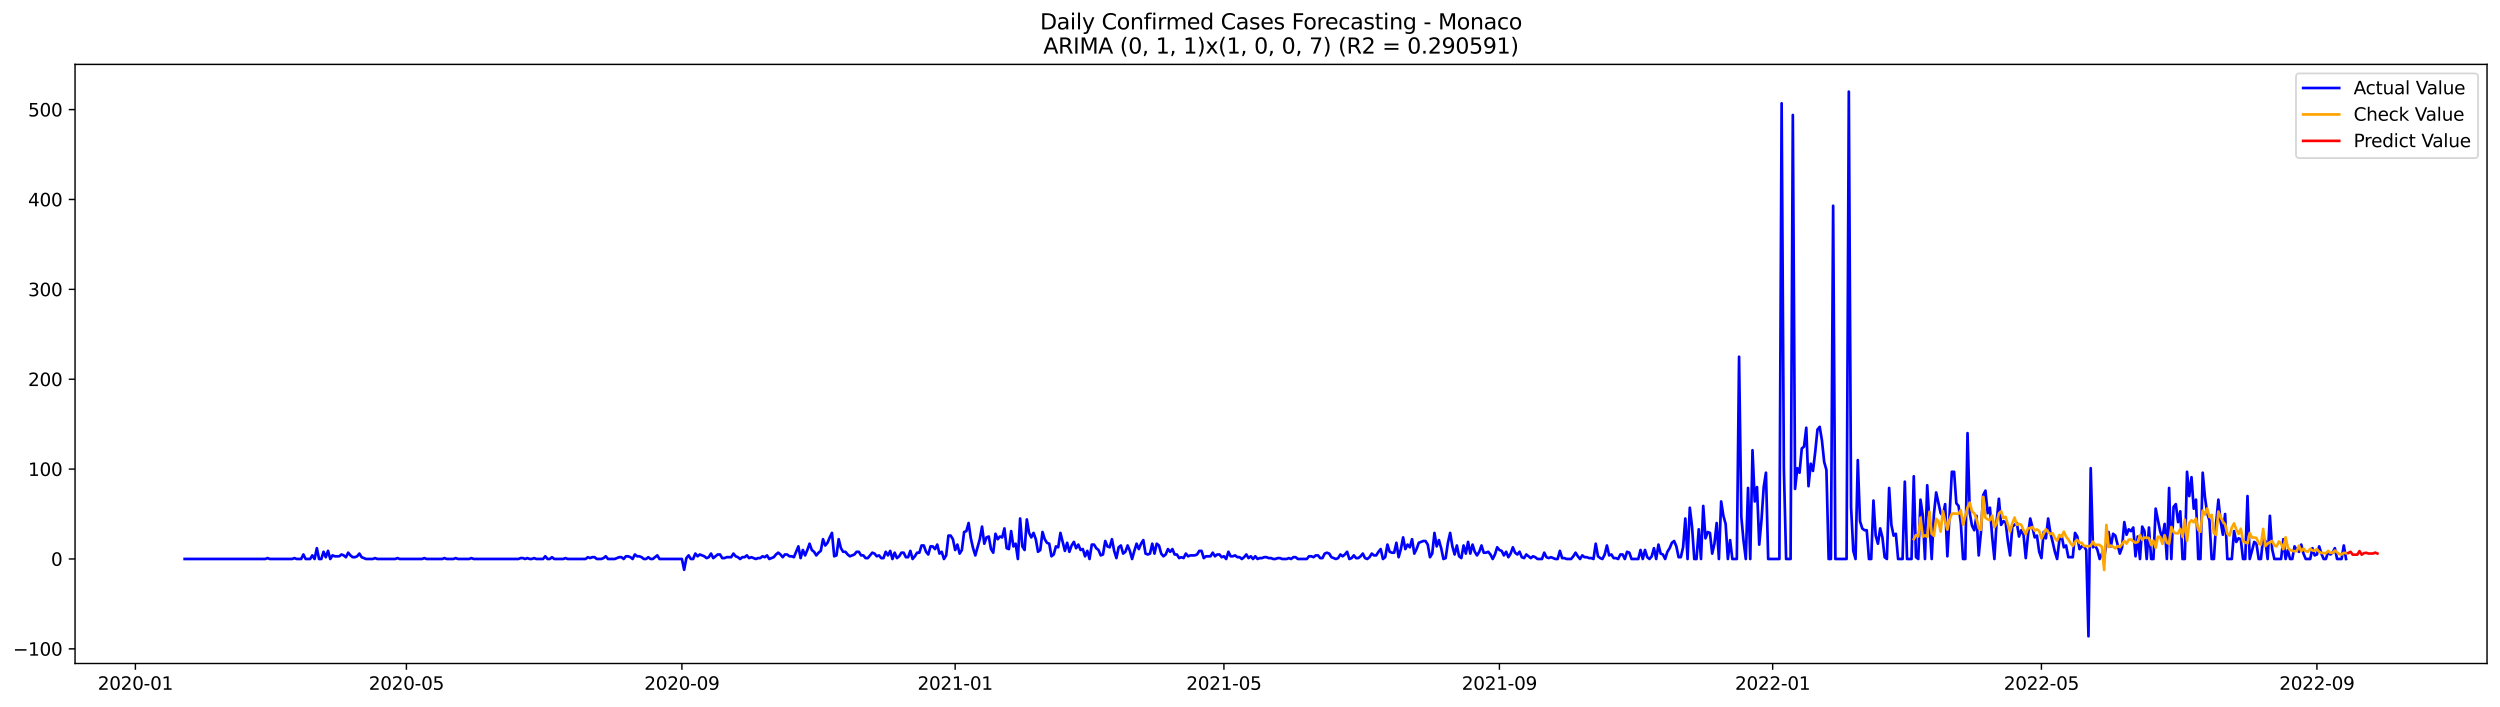 <?xml version="1.0" encoding="utf-8" standalone="no"?>
<!DOCTYPE svg PUBLIC "-//W3C//DTD SVG 1.1//EN"
  "http://www.w3.org/Graphics/SVG/1.1/DTD/svg11.dtd">
<svg xmlns:xlink="http://www.w3.org/1999/xlink" width="1388.067pt" height="392.274pt" viewBox="0 0 1388.067 392.274" xmlns="http://www.w3.org/2000/svg" version="1.1">
 <defs>
  <style type="text/css">*{stroke-linejoin: round; stroke-linecap: butt}</style>
 </defs>
 <g id="figure_1">
  <g id="patch_1">
   <path d="M 0 392.274 
L 1388.067 392.274 
L 1388.067 0 
L 0 0 
z
" style="fill: #ffffff"/>
  </g>
  <g id="axes_1">
   <g id="patch_2">
    <path d="M 41.667 368.396 
L 1380.867 368.396 
L 1380.867 35.755 
L 41.667 35.755 
z
" style="fill: #ffffff"/>
   </g>
   <g id="matplotlib.axis_1">
    <g id="xtick_1">
     <g id="line2d_1">
      <defs>
       <path id="me33a9af087" d="M 0 0 
L 0 3.5 
" style="stroke: #000000; stroke-width: 0.8"/>
      </defs>
      <g>
       <use xlink:href="#me33a9af087" x="75.181" y="368.396" style="stroke: #000000; stroke-width: 0.8"/>
      </g>
     </g>
     <g id="text_1">
      <!-- 2020-01 -->
      <g transform="translate(54.29 382.994)scale(0.1 -0.1)">
       <defs>
        <path id="DejaVuSans-32" d="M 1228 531 
L 3431 531 
L 3431 0 
L 469 0 
L 469 531 
Q 828 903 1448 1529 
Q 2069 2156 2228 2338 
Q 2531 2678 2651 2914 
Q 2772 3150 2772 3378 
Q 2772 3750 2511 3984 
Q 2250 4219 1831 4219 
Q 1534 4219 1204 4116 
Q 875 4013 500 3803 
L 500 4441 
Q 881 4594 1212 4672 
Q 1544 4750 1819 4750 
Q 2544 4750 2975 4387 
Q 3406 4025 3406 3419 
Q 3406 3131 3298 2873 
Q 3191 2616 2906 2266 
Q 2828 2175 2409 1742 
Q 1991 1309 1228 531 
z
" transform="scale(0.016)"/>
        <path id="DejaVuSans-30" d="M 2034 4250 
Q 1547 4250 1301 3770 
Q 1056 3291 1056 2328 
Q 1056 1369 1301 889 
Q 1547 409 2034 409 
Q 2525 409 2770 889 
Q 3016 1369 3016 2328 
Q 3016 3291 2770 3770 
Q 2525 4250 2034 4250 
z
M 2034 4750 
Q 2819 4750 3233 4129 
Q 3647 3509 3647 2328 
Q 3647 1150 3233 529 
Q 2819 -91 2034 -91 
Q 1250 -91 836 529 
Q 422 1150 422 2328 
Q 422 3509 836 4129 
Q 1250 4750 2034 4750 
z
" transform="scale(0.016)"/>
        <path id="DejaVuSans-2d" d="M 313 2009 
L 1997 2009 
L 1997 1497 
L 313 1497 
L 313 2009 
z
" transform="scale(0.016)"/>
        <path id="DejaVuSans-31" d="M 794 531 
L 1825 531 
L 1825 4091 
L 703 3866 
L 703 4441 
L 1819 4666 
L 2450 4666 
L 2450 531 
L 3481 531 
L 3481 0 
L 794 0 
L 794 531 
z
" transform="scale(0.016)"/>
       </defs>
       <use xlink:href="#DejaVuSans-32"/>
       <use xlink:href="#DejaVuSans-30" x="63.623"/>
       <use xlink:href="#DejaVuSans-32" x="127.246"/>
       <use xlink:href="#DejaVuSans-30" x="190.869"/>
       <use xlink:href="#DejaVuSans-2d" x="254.492"/>
       <use xlink:href="#DejaVuSans-30" x="290.576"/>
       <use xlink:href="#DejaVuSans-31" x="354.199"/>
      </g>
     </g>
    </g>
    <g id="xtick_2">
     <g id="line2d_2">
      <g>
       <use xlink:href="#me33a9af087" x="225.653" y="368.396" style="stroke: #000000; stroke-width: 0.8"/>
      </g>
     </g>
     <g id="text_2">
      <!-- 2020-05 -->
      <g transform="translate(204.762 382.994)scale(0.1 -0.1)">
       <defs>
        <path id="DejaVuSans-35" d="M 691 4666 
L 3169 4666 
L 3169 4134 
L 1269 4134 
L 1269 2991 
Q 1406 3038 1543 3061 
Q 1681 3084 1819 3084 
Q 2600 3084 3056 2656 
Q 3513 2228 3513 1497 
Q 3513 744 3044 326 
Q 2575 -91 1722 -91 
Q 1428 -91 1123 -41 
Q 819 9 494 109 
L 494 744 
Q 775 591 1075 516 
Q 1375 441 1709 441 
Q 2250 441 2565 725 
Q 2881 1009 2881 1497 
Q 2881 1984 2565 2268 
Q 2250 2553 1709 2553 
Q 1456 2553 1204 2497 
Q 953 2441 691 2322 
L 691 4666 
z
" transform="scale(0.016)"/>
       </defs>
       <use xlink:href="#DejaVuSans-32"/>
       <use xlink:href="#DejaVuSans-30" x="63.623"/>
       <use xlink:href="#DejaVuSans-32" x="127.246"/>
       <use xlink:href="#DejaVuSans-30" x="190.869"/>
       <use xlink:href="#DejaVuSans-2d" x="254.492"/>
       <use xlink:href="#DejaVuSans-30" x="290.576"/>
       <use xlink:href="#DejaVuSans-35" x="354.199"/>
      </g>
     </g>
    </g>
    <g id="xtick_3">
     <g id="line2d_3">
      <g>
       <use xlink:href="#me33a9af087" x="378.612" y="368.396" style="stroke: #000000; stroke-width: 0.8"/>
      </g>
     </g>
     <g id="text_3">
      <!-- 2020-09 -->
      <g transform="translate(357.721 382.994)scale(0.1 -0.1)">
       <defs>
        <path id="DejaVuSans-39" d="M 703 97 
L 703 672 
Q 941 559 1184 500 
Q 1428 441 1663 441 
Q 2288 441 2617 861 
Q 2947 1281 2994 2138 
Q 2813 1869 2534 1725 
Q 2256 1581 1919 1581 
Q 1219 1581 811 2004 
Q 403 2428 403 3163 
Q 403 3881 828 4315 
Q 1253 4750 1959 4750 
Q 2769 4750 3195 4129 
Q 3622 3509 3622 2328 
Q 3622 1225 3098 567 
Q 2575 -91 1691 -91 
Q 1453 -91 1209 -44 
Q 966 3 703 97 
z
M 1959 2075 
Q 2384 2075 2632 2365 
Q 2881 2656 2881 3163 
Q 2881 3666 2632 3958 
Q 2384 4250 1959 4250 
Q 1534 4250 1286 3958 
Q 1038 3666 1038 3163 
Q 1038 2656 1286 2365 
Q 1534 2075 1959 2075 
z
" transform="scale(0.016)"/>
       </defs>
       <use xlink:href="#DejaVuSans-32"/>
       <use xlink:href="#DejaVuSans-30" x="63.623"/>
       <use xlink:href="#DejaVuSans-32" x="127.246"/>
       <use xlink:href="#DejaVuSans-30" x="190.869"/>
       <use xlink:href="#DejaVuSans-2d" x="254.492"/>
       <use xlink:href="#DejaVuSans-30" x="290.576"/>
       <use xlink:href="#DejaVuSans-39" x="354.199"/>
      </g>
     </g>
    </g>
    <g id="xtick_4">
     <g id="line2d_4">
      <g>
       <use xlink:href="#me33a9af087" x="530.328" y="368.396" style="stroke: #000000; stroke-width: 0.8"/>
      </g>
     </g>
     <g id="text_4">
      <!-- 2021-01 -->
      <g transform="translate(509.436 382.994)scale(0.1 -0.1)">
       <use xlink:href="#DejaVuSans-32"/>
       <use xlink:href="#DejaVuSans-30" x="63.623"/>
       <use xlink:href="#DejaVuSans-32" x="127.246"/>
       <use xlink:href="#DejaVuSans-31" x="190.869"/>
       <use xlink:href="#DejaVuSans-2d" x="254.492"/>
       <use xlink:href="#DejaVuSans-30" x="290.576"/>
       <use xlink:href="#DejaVuSans-31" x="354.199"/>
      </g>
     </g>
    </g>
    <g id="xtick_5">
     <g id="line2d_5">
      <g>
       <use xlink:href="#me33a9af087" x="679.556" y="368.396" style="stroke: #000000; stroke-width: 0.8"/>
      </g>
     </g>
     <g id="text_5">
      <!-- 2021-05 -->
      <g transform="translate(658.665 382.994)scale(0.1 -0.1)">
       <use xlink:href="#DejaVuSans-32"/>
       <use xlink:href="#DejaVuSans-30" x="63.623"/>
       <use xlink:href="#DejaVuSans-32" x="127.246"/>
       <use xlink:href="#DejaVuSans-31" x="190.869"/>
       <use xlink:href="#DejaVuSans-2d" x="254.492"/>
       <use xlink:href="#DejaVuSans-30" x="290.576"/>
       <use xlink:href="#DejaVuSans-35" x="354.199"/>
      </g>
     </g>
    </g>
    <g id="xtick_6">
     <g id="line2d_6">
      <g>
       <use xlink:href="#me33a9af087" x="832.515" y="368.396" style="stroke: #000000; stroke-width: 0.8"/>
      </g>
     </g>
     <g id="text_6">
      <!-- 2021-09 -->
      <g transform="translate(811.624 382.994)scale(0.1 -0.1)">
       <use xlink:href="#DejaVuSans-32"/>
       <use xlink:href="#DejaVuSans-30" x="63.623"/>
       <use xlink:href="#DejaVuSans-32" x="127.246"/>
       <use xlink:href="#DejaVuSans-31" x="190.869"/>
       <use xlink:href="#DejaVuSans-2d" x="254.492"/>
       <use xlink:href="#DejaVuSans-30" x="290.576"/>
       <use xlink:href="#DejaVuSans-39" x="354.199"/>
      </g>
     </g>
    </g>
    <g id="xtick_7">
     <g id="line2d_7">
      <g>
       <use xlink:href="#me33a9af087" x="984.231" y="368.396" style="stroke: #000000; stroke-width: 0.8"/>
      </g>
     </g>
     <g id="text_7">
      <!-- 2022-01 -->
      <g transform="translate(963.339 382.994)scale(0.1 -0.1)">
       <use xlink:href="#DejaVuSans-32"/>
       <use xlink:href="#DejaVuSans-30" x="63.623"/>
       <use xlink:href="#DejaVuSans-32" x="127.246"/>
       <use xlink:href="#DejaVuSans-32" x="190.869"/>
       <use xlink:href="#DejaVuSans-2d" x="254.492"/>
       <use xlink:href="#DejaVuSans-30" x="290.576"/>
       <use xlink:href="#DejaVuSans-31" x="354.199"/>
      </g>
     </g>
    </g>
    <g id="xtick_8">
     <g id="line2d_8">
      <g>
       <use xlink:href="#me33a9af087" x="1133.459" y="368.396" style="stroke: #000000; stroke-width: 0.8"/>
      </g>
     </g>
     <g id="text_8">
      <!-- 2022-05 -->
      <g transform="translate(1112.568 382.994)scale(0.1 -0.1)">
       <use xlink:href="#DejaVuSans-32"/>
       <use xlink:href="#DejaVuSans-30" x="63.623"/>
       <use xlink:href="#DejaVuSans-32" x="127.246"/>
       <use xlink:href="#DejaVuSans-32" x="190.869"/>
       <use xlink:href="#DejaVuSans-2d" x="254.492"/>
       <use xlink:href="#DejaVuSans-30" x="290.576"/>
       <use xlink:href="#DejaVuSans-35" x="354.199"/>
      </g>
     </g>
    </g>
    <g id="xtick_9">
     <g id="line2d_9">
      <g>
       <use xlink:href="#me33a9af087" x="1286.418" y="368.396" style="stroke: #000000; stroke-width: 0.8"/>
      </g>
     </g>
     <g id="text_9">
      <!-- 2022-09 -->
      <g transform="translate(1265.527 382.994)scale(0.1 -0.1)">
       <use xlink:href="#DejaVuSans-32"/>
       <use xlink:href="#DejaVuSans-30" x="63.623"/>
       <use xlink:href="#DejaVuSans-32" x="127.246"/>
       <use xlink:href="#DejaVuSans-32" x="190.869"/>
       <use xlink:href="#DejaVuSans-2d" x="254.492"/>
       <use xlink:href="#DejaVuSans-30" x="290.576"/>
       <use xlink:href="#DejaVuSans-39" x="354.199"/>
      </g>
     </g>
    </g>
   </g>
   <g id="matplotlib.axis_2">
    <g id="ytick_1">
     <g id="line2d_10">
      <defs>
       <path id="m9536245be7" d="M 0 0 
L -3.5 0 
" style="stroke: #000000; stroke-width: 0.8"/>
      </defs>
      <g>
       <use xlink:href="#m9536245be7" x="41.667" y="360.262" style="stroke: #000000; stroke-width: 0.8"/>
      </g>
     </g>
     <g id="text_10">
      <!-- −100 -->
      <g transform="translate(7.2 364.061)scale(0.1 -0.1)">
       <defs>
        <path id="DejaVuSans-2212" d="M 678 2272 
L 4684 2272 
L 4684 1741 
L 678 1741 
L 678 2272 
z
" transform="scale(0.016)"/>
       </defs>
       <use xlink:href="#DejaVuSans-2212"/>
       <use xlink:href="#DejaVuSans-31" x="83.789"/>
       <use xlink:href="#DejaVuSans-30" x="147.412"/>
       <use xlink:href="#DejaVuSans-30" x="211.035"/>
      </g>
     </g>
    </g>
    <g id="ytick_2">
     <g id="line2d_11">
      <g>
       <use xlink:href="#m9536245be7" x="41.667" y="310.361" style="stroke: #000000; stroke-width: 0.8"/>
      </g>
     </g>
     <g id="text_11">
      <!-- 0 -->
      <g transform="translate(28.305 314.16)scale(0.1 -0.1)">
       <use xlink:href="#DejaVuSans-30"/>
      </g>
     </g>
    </g>
    <g id="ytick_3">
     <g id="line2d_12">
      <g>
       <use xlink:href="#m9536245be7" x="41.667" y="260.46" style="stroke: #000000; stroke-width: 0.8"/>
      </g>
     </g>
     <g id="text_12">
      <!-- 100 -->
      <g transform="translate(15.58 264.259)scale(0.1 -0.1)">
       <use xlink:href="#DejaVuSans-31"/>
       <use xlink:href="#DejaVuSans-30" x="63.623"/>
       <use xlink:href="#DejaVuSans-30" x="127.246"/>
      </g>
     </g>
    </g>
    <g id="ytick_4">
     <g id="line2d_13">
      <g>
       <use xlink:href="#m9536245be7" x="41.667" y="210.559" style="stroke: #000000; stroke-width: 0.8"/>
      </g>
     </g>
     <g id="text_13">
      <!-- 200 -->
      <g transform="translate(15.58 214.358)scale(0.1 -0.1)">
       <use xlink:href="#DejaVuSans-32"/>
       <use xlink:href="#DejaVuSans-30" x="63.623"/>
       <use xlink:href="#DejaVuSans-30" x="127.246"/>
      </g>
     </g>
    </g>
    <g id="ytick_5">
     <g id="line2d_14">
      <g>
       <use xlink:href="#m9536245be7" x="41.667" y="160.658" style="stroke: #000000; stroke-width: 0.8"/>
      </g>
     </g>
     <g id="text_14">
      <!-- 300 -->
      <g transform="translate(15.58 164.457)scale(0.1 -0.1)">
       <defs>
        <path id="DejaVuSans-33" d="M 2597 2516 
Q 3050 2419 3304 2112 
Q 3559 1806 3559 1356 
Q 3559 666 3084 287 
Q 2609 -91 1734 -91 
Q 1441 -91 1130 -33 
Q 819 25 488 141 
L 488 750 
Q 750 597 1062 519 
Q 1375 441 1716 441 
Q 2309 441 2620 675 
Q 2931 909 2931 1356 
Q 2931 1769 2642 2001 
Q 2353 2234 1838 2234 
L 1294 2234 
L 1294 2753 
L 1863 2753 
Q 2328 2753 2575 2939 
Q 2822 3125 2822 3475 
Q 2822 3834 2567 4026 
Q 2313 4219 1838 4219 
Q 1578 4219 1281 4162 
Q 984 4106 628 3988 
L 628 4550 
Q 988 4650 1302 4700 
Q 1616 4750 1894 4750 
Q 2613 4750 3031 4423 
Q 3450 4097 3450 3541 
Q 3450 3153 3228 2886 
Q 3006 2619 2597 2516 
z
" transform="scale(0.016)"/>
       </defs>
       <use xlink:href="#DejaVuSans-33"/>
       <use xlink:href="#DejaVuSans-30" x="63.623"/>
       <use xlink:href="#DejaVuSans-30" x="127.246"/>
      </g>
     </g>
    </g>
    <g id="ytick_6">
     <g id="line2d_15">
      <g>
       <use xlink:href="#m9536245be7" x="41.667" y="110.757" style="stroke: #000000; stroke-width: 0.8"/>
      </g>
     </g>
     <g id="text_15">
      <!-- 400 -->
      <g transform="translate(15.58 114.556)scale(0.1 -0.1)">
       <defs>
        <path id="DejaVuSans-34" d="M 2419 4116 
L 825 1625 
L 2419 1625 
L 2419 4116 
z
M 2253 4666 
L 3047 4666 
L 3047 1625 
L 3713 1625 
L 3713 1100 
L 3047 1100 
L 3047 0 
L 2419 0 
L 2419 1100 
L 313 1100 
L 313 1709 
L 2253 4666 
z
" transform="scale(0.016)"/>
       </defs>
       <use xlink:href="#DejaVuSans-34"/>
       <use xlink:href="#DejaVuSans-30" x="63.623"/>
       <use xlink:href="#DejaVuSans-30" x="127.246"/>
      </g>
     </g>
    </g>
    <g id="ytick_7">
     <g id="line2d_16">
      <g>
       <use xlink:href="#m9536245be7" x="41.667" y="60.856" style="stroke: #000000; stroke-width: 0.8"/>
      </g>
     </g>
     <g id="text_16">
      <!-- 500 -->
      <g transform="translate(15.58 64.655)scale(0.1 -0.1)">
       <use xlink:href="#DejaVuSans-35"/>
       <use xlink:href="#DejaVuSans-30" x="63.623"/>
       <use xlink:href="#DejaVuSans-30" x="127.246"/>
      </g>
     </g>
    </g>
   </g>
   <g id="line2d_17">
    <path d="M 102.54 310.361 
L 147.308 310.361 
L 148.552 309.862 
L 149.796 310.361 
L 162.231 310.361 
L 163.475 309.862 
L 164.718 310.361 
L 167.206 310.361 
L 168.449 307.866 
L 169.693 310.361 
L 172.18 310.361 
L 173.423 308.365 
L 174.667 310.361 
L 175.911 304.373 
L 177.154 310.361 
L 178.398 310.361 
L 179.641 306.369 
L 180.885 309.363 
L 182.128 305.87 
L 183.372 310.361 
L 184.616 308.365 
L 185.859 308.864 
L 188.346 308.864 
L 189.59 307.866 
L 190.833 308.365 
L 192.077 309.363 
L 193.32 306.868 
L 194.564 308.365 
L 195.808 309.363 
L 197.051 309.363 
L 198.295 308.864 
L 199.538 307.367 
L 200.782 309.363 
L 203.269 310.361 
L 207 310.361 
L 208.243 309.862 
L 209.487 310.361 
L 219.435 310.361 
L 220.679 309.862 
L 221.923 310.361 
L 234.358 310.361 
L 235.602 309.862 
L 236.845 310.361 
L 245.55 310.361 
L 246.794 309.862 
L 248.038 310.361 
L 251.768 310.361 
L 253.012 309.862 
L 254.255 310.361 
L 260.473 310.361 
L 261.717 309.862 
L 262.96 310.361 
L 287.832 310.361 
L 289.075 309.862 
L 290.319 309.862 
L 291.562 310.361 
L 292.806 309.862 
L 294.05 310.361 
L 295.293 310.361 
L 296.537 309.862 
L 297.78 310.361 
L 301.511 310.361 
L 302.755 308.864 
L 303.998 310.361 
L 305.242 310.361 
L 306.485 309.363 
L 307.729 310.361 
L 312.703 310.361 
L 313.947 309.862 
L 315.19 310.361 
L 325.139 310.361 
L 326.382 309.363 
L 327.626 309.862 
L 328.87 309.363 
L 330.113 309.363 
L 331.357 310.361 
L 333.844 310.361 
L 335.087 309.862 
L 336.331 308.864 
L 337.575 310.361 
L 341.305 310.361 
L 343.792 309.363 
L 345.036 309.363 
L 346.28 310.361 
L 347.523 308.864 
L 348.767 308.864 
L 350.01 309.363 
L 351.254 310.361 
L 352.497 307.866 
L 353.741 308.864 
L 354.985 308.864 
L 356.228 309.363 
L 357.472 310.361 
L 358.715 310.361 
L 359.959 309.363 
L 361.202 310.361 
L 362.446 310.361 
L 364.933 308.365 
L 366.177 310.361 
L 378.612 310.361 
L 379.856 316.349 
L 381.099 309.862 
L 382.343 308.365 
L 383.587 310.361 
L 384.83 310.361 
L 386.074 307.367 
L 387.317 308.864 
L 388.561 307.866 
L 391.048 308.864 
L 392.292 309.862 
L 393.535 309.363 
L 394.779 307.367 
L 396.022 309.862 
L 398.509 307.866 
L 399.753 307.866 
L 400.997 309.862 
L 402.24 309.862 
L 403.484 309.363 
L 405.971 309.363 
L 407.214 307.367 
L 408.458 308.864 
L 409.702 309.363 
L 410.945 310.361 
L 412.189 309.363 
L 413.432 309.363 
L 414.676 308.365 
L 415.919 309.862 
L 417.163 309.363 
L 419.65 310.361 
L 420.894 309.862 
L 422.137 309.862 
L 423.381 308.864 
L 424.624 309.363 
L 425.868 308.365 
L 427.112 310.361 
L 429.599 309.363 
L 430.842 307.866 
L 432.086 306.868 
L 433.329 307.866 
L 434.573 309.363 
L 435.817 307.866 
L 437.06 307.866 
L 438.304 308.864 
L 439.547 308.864 
L 440.791 309.363 
L 443.278 303.375 
L 444.522 309.862 
L 445.765 305.371 
L 447.009 308.365 
L 448.252 305.371 
L 449.496 301.877 
L 450.739 305.371 
L 451.983 306.369 
L 453.227 308.365 
L 454.47 306.868 
L 455.714 305.87 
L 456.957 299.382 
L 458.201 302.875 
L 459.444 301.378 
L 460.688 298.384 
L 461.932 295.889 
L 463.175 308.864 
L 464.419 308.365 
L 465.662 299.382 
L 466.906 304.373 
L 468.149 306.369 
L 469.393 306.369 
L 470.636 307.866 
L 471.88 308.864 
L 474.367 307.866 
L 475.611 306.369 
L 476.854 306.369 
L 478.098 308.365 
L 479.341 308.365 
L 480.585 309.862 
L 481.829 309.862 
L 484.316 306.868 
L 485.559 307.367 
L 486.803 308.864 
L 488.046 308.365 
L 489.29 309.862 
L 490.534 309.862 
L 491.777 306.369 
L 493.021 308.365 
L 494.264 305.87 
L 495.508 310.361 
L 496.751 306.868 
L 497.995 309.862 
L 499.239 308.864 
L 500.482 306.868 
L 501.726 306.868 
L 502.969 309.363 
L 504.213 309.363 
L 505.456 305.87 
L 506.7 310.361 
L 507.944 308.864 
L 509.187 306.868 
L 510.431 306.868 
L 511.674 302.875 
L 512.918 302.875 
L 514.161 306.369 
L 515.405 307.866 
L 516.649 303.375 
L 517.892 303.375 
L 519.136 304.872 
L 520.379 302.376 
L 521.623 307.367 
L 522.866 306.369 
L 524.11 310.361 
L 525.354 308.365 
L 526.597 297.386 
L 527.841 297.386 
L 529.084 299.382 
L 530.328 305.371 
L 531.571 302.376 
L 532.815 307.367 
L 534.059 305.371 
L 535.302 295.39 
L 536.546 294.891 
L 537.789 290.4 
L 539.033 298.883 
L 540.276 304.373 
L 541.52 308.365 
L 544.007 299.382 
L 545.251 292.396 
L 546.494 301.877 
L 547.738 298.384 
L 548.981 297.885 
L 550.225 304.872 
L 551.469 306.868 
L 552.712 296.388 
L 553.956 299.382 
L 555.199 297.885 
L 556.443 298.384 
L 557.686 293.394 
L 558.93 304.373 
L 560.173 304.872 
L 561.417 294.891 
L 562.661 303.375 
L 563.904 301.877 
L 565.148 310.361 
L 566.391 287.905 
L 567.635 303.375 
L 568.878 305.371 
L 570.122 288.404 
L 571.366 295.889 
L 572.609 298.384 
L 573.853 295.889 
L 575.096 299.382 
L 576.34 306.369 
L 577.583 305.371 
L 578.827 295.39 
L 580.071 299.382 
L 581.314 301.378 
L 582.558 301.877 
L 583.801 308.864 
L 585.045 307.866 
L 586.288 303.375 
L 587.532 303.874 
L 588.776 295.889 
L 591.263 305.87 
L 592.506 301.378 
L 593.75 306.369 
L 594.993 302.875 
L 596.237 300.879 
L 597.481 304.373 
L 598.724 302.376 
L 599.968 305.371 
L 601.211 304.872 
L 602.455 308.864 
L 603.698 305.87 
L 604.942 310.361 
L 606.186 302.376 
L 607.429 302.376 
L 608.673 304.373 
L 609.916 305.371 
L 611.16 308.365 
L 612.403 307.866 
L 613.647 300.38 
L 614.891 303.375 
L 616.134 303.874 
L 617.378 299.382 
L 618.621 305.87 
L 619.865 309.862 
L 621.108 303.874 
L 622.352 302.875 
L 623.596 307.367 
L 624.839 306.369 
L 626.083 302.875 
L 627.326 305.87 
L 628.57 310.361 
L 629.813 305.87 
L 631.057 301.877 
L 632.301 304.872 
L 633.544 301.877 
L 634.788 299.881 
L 636.031 307.367 
L 637.275 307.866 
L 638.518 307.367 
L 639.762 301.877 
L 641.006 307.367 
L 642.249 301.877 
L 643.493 302.875 
L 644.736 307.367 
L 645.98 308.864 
L 647.223 307.866 
L 648.467 304.872 
L 649.71 306.369 
L 650.954 304.872 
L 652.198 307.866 
L 653.441 307.866 
L 654.685 309.862 
L 655.928 309.363 
L 657.172 309.862 
L 658.415 307.367 
L 659.659 308.864 
L 660.903 308.365 
L 663.39 308.365 
L 664.633 307.866 
L 665.877 305.87 
L 667.12 305.87 
L 668.364 309.862 
L 669.608 308.864 
L 672.095 308.864 
L 673.338 306.868 
L 674.582 308.864 
L 675.825 307.866 
L 677.069 307.866 
L 678.313 309.363 
L 679.556 308.864 
L 680.8 310.361 
L 682.043 306.369 
L 683.287 308.864 
L 684.53 308.864 
L 685.774 308.365 
L 687.018 309.363 
L 688.261 309.363 
L 689.505 310.361 
L 690.748 309.363 
L 691.992 307.866 
L 693.235 309.862 
L 694.479 308.864 
L 695.723 310.361 
L 696.966 308.864 
L 698.21 310.361 
L 699.453 309.862 
L 700.697 309.862 
L 701.94 309.363 
L 703.184 309.363 
L 704.428 309.862 
L 705.671 309.862 
L 706.915 310.361 
L 708.158 310.361 
L 709.402 309.862 
L 710.645 309.862 
L 711.889 310.361 
L 714.376 310.361 
L 715.62 309.862 
L 716.863 310.361 
L 718.107 309.363 
L 719.35 309.363 
L 720.594 310.361 
L 725.568 310.361 
L 726.812 308.864 
L 728.055 308.864 
L 729.299 309.363 
L 730.543 308.365 
L 731.786 308.365 
L 733.03 309.862 
L 734.273 309.862 
L 735.517 307.367 
L 736.76 306.868 
L 738.004 307.367 
L 739.248 309.363 
L 741.735 310.361 
L 742.978 309.862 
L 744.222 307.866 
L 745.465 308.864 
L 746.709 307.866 
L 747.952 306.369 
L 749.196 310.361 
L 750.44 309.862 
L 751.683 308.365 
L 752.927 309.862 
L 754.17 309.862 
L 755.414 308.864 
L 756.657 307.367 
L 757.901 309.862 
L 759.145 310.361 
L 760.388 309.363 
L 761.632 307.367 
L 762.875 308.365 
L 764.119 308.365 
L 765.362 306.369 
L 766.606 304.872 
L 767.85 310.361 
L 769.093 309.363 
L 770.337 302.376 
L 771.58 306.369 
L 772.824 306.868 
L 774.067 306.868 
L 775.311 301.378 
L 776.555 309.363 
L 777.798 304.872 
L 779.042 298.384 
L 780.285 304.872 
L 781.529 302.376 
L 782.772 303.874 
L 784.016 299.382 
L 785.26 307.367 
L 786.503 304.872 
L 787.747 301.378 
L 790.234 300.38 
L 791.477 300.38 
L 792.721 302.376 
L 793.965 309.363 
L 795.208 307.367 
L 796.452 295.889 
L 797.695 303.375 
L 798.939 299.881 
L 800.182 304.373 
L 801.426 310.361 
L 802.67 309.862 
L 803.913 301.378 
L 805.157 295.889 
L 806.4 303.375 
L 807.644 307.866 
L 808.887 302.875 
L 810.131 308.864 
L 811.375 309.862 
L 812.618 302.875 
L 813.862 307.367 
L 815.105 300.879 
L 816.349 307.367 
L 817.592 302.376 
L 818.836 306.369 
L 820.08 308.365 
L 821.323 306.369 
L 822.567 302.875 
L 823.81 306.868 
L 825.054 306.868 
L 826.297 306.369 
L 827.541 307.866 
L 828.785 310.361 
L 830.028 307.866 
L 831.272 303.874 
L 832.515 305.371 
L 833.759 305.87 
L 835.002 308.365 
L 836.246 306.369 
L 837.489 309.363 
L 838.733 307.367 
L 839.977 303.874 
L 841.22 306.868 
L 842.464 307.866 
L 843.707 306.369 
L 844.951 309.363 
L 846.194 309.862 
L 847.438 307.866 
L 849.925 309.862 
L 851.169 308.864 
L 852.412 309.363 
L 853.656 310.361 
L 856.143 310.361 
L 857.387 306.868 
L 858.63 309.363 
L 859.874 309.862 
L 861.117 309.363 
L 863.604 310.361 
L 864.848 310.361 
L 866.092 305.87 
L 867.335 309.862 
L 868.579 309.862 
L 869.822 310.361 
L 872.309 310.361 
L 873.553 308.864 
L 874.797 306.868 
L 876.04 308.864 
L 877.284 310.361 
L 878.527 308.365 
L 879.771 309.363 
L 881.014 309.363 
L 882.258 309.862 
L 883.502 309.862 
L 884.745 310.361 
L 885.989 301.877 
L 887.232 308.864 
L 888.476 309.862 
L 889.719 310.361 
L 890.963 307.866 
L 892.207 302.875 
L 893.45 308.365 
L 894.694 307.866 
L 895.937 309.862 
L 897.181 309.862 
L 898.424 310.361 
L 899.668 307.866 
L 900.912 307.866 
L 902.155 310.361 
L 903.399 306.369 
L 904.642 306.868 
L 905.886 310.361 
L 909.617 310.361 
L 910.86 305.371 
L 912.104 310.361 
L 913.347 305.371 
L 914.591 309.363 
L 915.834 310.361 
L 917.078 308.864 
L 918.322 304.373 
L 919.565 310.361 
L 920.809 302.376 
L 922.052 307.367 
L 923.296 307.866 
L 924.539 310.361 
L 925.783 306.369 
L 927.026 304.373 
L 928.27 301.378 
L 929.514 300.38 
L 930.757 303.375 
L 932.001 309.363 
L 933.244 309.363 
L 934.488 303.874 
L 935.731 287.905 
L 936.975 310.361 
L 938.219 281.917 
L 939.462 292.396 
L 940.706 310.361 
L 941.949 310.361 
L 943.193 293.893 
L 944.436 310.361 
L 945.68 280.919 
L 946.924 298.883 
L 948.167 295.39 
L 949.411 295.889 
L 950.654 307.367 
L 951.898 301.877 
L 953.141 290.4 
L 954.385 310.361 
L 955.629 278.424 
L 956.872 286.408 
L 958.116 290.899 
L 959.359 310.361 
L 960.603 299.881 
L 961.846 310.361 
L 964.334 310.361 
L 965.577 198.083 
L 966.821 286.907 
L 968.064 300.38 
L 969.308 310.361 
L 970.551 270.939 
L 971.795 310.361 
L 973.039 249.98 
L 974.282 278.424 
L 975.526 270.44 
L 976.769 302.376 
L 978.013 288.903 
L 979.256 270.44 
L 980.5 262.456 
L 981.744 310.361 
L 987.961 310.361 
L 989.205 57.363 
L 990.449 259.961 
L 991.692 310.361 
L 994.179 310.361 
L 995.423 63.85 
L 996.666 271.438 
L 997.91 259.961 
L 999.154 262.456 
L 1000.397 248.982 
L 1001.641 247.984 
L 1002.884 237.505 
L 1004.128 269.941 
L 1005.371 257.466 
L 1006.615 261.458 
L 1007.859 250.978 
L 1009.102 238.503 
L 1010.346 237.006 
L 1011.589 244.491 
L 1012.833 256.468 
L 1014.076 260.959 
L 1015.32 310.361 
L 1016.564 310.361 
L 1017.807 114.25 
L 1019.051 310.361 
L 1025.268 310.361 
L 1026.512 50.876 
L 1027.756 281.418 
L 1028.999 305.87 
L 1030.243 310.361 
L 1031.486 255.47 
L 1032.73 289.402 
L 1033.973 293.394 
L 1035.217 294.392 
L 1036.461 294.392 
L 1037.704 310.361 
L 1038.948 310.361 
L 1040.191 277.925 
L 1041.435 297.386 
L 1042.678 301.877 
L 1043.922 293.394 
L 1045.166 298.384 
L 1046.409 309.363 
L 1047.653 310.361 
L 1048.896 270.939 
L 1050.14 291.398 
L 1051.383 297.386 
L 1052.627 296.388 
L 1053.871 310.361 
L 1056.358 310.361 
L 1057.601 267.446 
L 1058.845 310.361 
L 1061.332 310.361 
L 1062.576 264.452 
L 1063.819 309.363 
L 1065.063 310.361 
L 1066.306 277.426 
L 1067.55 285.909 
L 1068.793 310.361 
L 1070.037 269.442 
L 1072.524 310.361 
L 1073.768 285.41 
L 1075.011 273.434 
L 1077.498 284.911 
L 1078.742 286.408 
L 1079.986 279.921 
L 1081.229 308.864 
L 1083.716 261.957 
L 1084.96 261.957 
L 1086.203 279.422 
L 1087.447 280.919 
L 1088.691 290.4 
L 1089.934 310.361 
L 1091.178 310.361 
L 1092.421 240.499 
L 1093.665 284.911 
L 1094.908 291.897 
L 1096.152 294.392 
L 1097.396 286.408 
L 1098.639 308.365 
L 1099.883 295.39 
L 1101.126 274.931 
L 1102.37 272.436 
L 1103.613 284.911 
L 1104.857 281.917 
L 1106.101 297.885 
L 1107.344 310.361 
L 1108.588 289.402 
L 1109.831 276.927 
L 1111.075 291.398 
L 1112.318 289.402 
L 1113.562 289.901 
L 1114.805 300.38 
L 1116.049 308.365 
L 1117.293 292.396 
L 1119.78 290.4 
L 1121.023 297.885 
L 1122.267 294.392 
L 1123.51 296.887 
L 1124.754 309.862 
L 1125.998 296.887 
L 1127.241 287.905 
L 1128.485 292.895 
L 1129.728 298.384 
L 1130.972 297.386 
L 1132.215 306.369 
L 1133.459 309.862 
L 1134.703 295.39 
L 1135.946 298.883 
L 1137.19 287.905 
L 1138.433 295.889 
L 1139.677 300.879 
L 1140.92 306.369 
L 1142.164 310.361 
L 1143.408 299.881 
L 1144.651 297.386 
L 1145.895 303.874 
L 1147.138 302.875 
L 1148.382 309.363 
L 1150.869 309.363 
L 1152.113 295.889 
L 1153.356 297.885 
L 1154.6 304.872 
L 1155.843 303.375 
L 1157.087 303.375 
L 1158.33 305.371 
L 1159.574 353.276 
L 1160.818 259.961 
L 1162.061 303.874 
L 1163.305 302.875 
L 1164.548 305.371 
L 1165.792 310.361 
L 1167.035 307.367 
L 1168.279 309.363 
L 1170.766 295.39 
L 1172.01 303.375 
L 1173.253 296.388 
L 1174.497 297.386 
L 1176.984 307.367 
L 1178.228 303.874 
L 1179.471 289.901 
L 1180.715 296.887 
L 1181.958 293.893 
L 1183.202 294.891 
L 1184.445 292.895 
L 1185.689 308.864 
L 1186.933 297.885 
L 1188.176 310.361 
L 1189.42 292.396 
L 1190.663 294.891 
L 1191.907 310.361 
L 1193.15 292.895 
L 1194.394 310.361 
L 1195.638 310.361 
L 1196.881 282.416 
L 1199.368 294.891 
L 1200.612 298.883 
L 1201.855 290.899 
L 1203.099 310.361 
L 1204.342 270.939 
L 1205.586 310.361 
L 1206.83 281.418 
L 1208.073 279.921 
L 1209.317 289.901 
L 1210.56 283.913 
L 1211.804 310.361 
L 1213.047 310.361 
L 1214.291 261.957 
L 1215.535 275.43 
L 1216.778 264.951 
L 1218.022 282.416 
L 1219.265 277.426 
L 1220.509 310.361 
L 1221.752 310.361 
L 1222.996 262.456 
L 1224.24 275.929 
L 1225.483 284.911 
L 1226.727 288.903 
L 1227.97 310.361 
L 1229.214 310.361 
L 1230.457 290.4 
L 1231.701 277.426 
L 1232.945 289.402 
L 1234.188 296.887 
L 1235.432 285.41 
L 1236.675 310.361 
L 1239.162 310.361 
L 1240.406 294.891 
L 1241.65 300.879 
L 1242.893 298.883 
L 1244.137 299.382 
L 1245.38 310.361 
L 1246.624 310.361 
L 1247.867 275.43 
L 1249.111 310.361 
L 1250.355 305.87 
L 1251.598 300.879 
L 1252.842 301.877 
L 1254.085 310.361 
L 1255.329 310.361 
L 1256.572 298.384 
L 1257.816 300.38 
L 1259.06 310.361 
L 1260.303 286.408 
L 1261.547 304.872 
L 1262.79 310.361 
L 1266.521 310.361 
L 1267.765 299.382 
L 1269.008 310.361 
L 1270.252 305.371 
L 1271.495 310.361 
L 1272.739 310.361 
L 1273.982 303.375 
L 1275.226 305.371 
L 1276.47 306.369 
L 1277.713 302.376 
L 1278.957 307.367 
L 1280.2 310.361 
L 1282.687 310.361 
L 1283.931 304.373 
L 1285.175 308.365 
L 1286.418 307.866 
L 1287.662 303.375 
L 1288.905 307.367 
L 1290.149 310.361 
L 1291.392 310.361 
L 1292.636 306.369 
L 1293.88 307.866 
L 1295.123 306.868 
L 1296.367 304.373 
L 1297.61 310.361 
L 1300.097 310.361 
L 1301.341 302.875 
L 1302.584 310.361 
L 1302.584 310.361 
" clip-path="url(#pdabd463f47)" style="fill: none; stroke: #0000ff; stroke-width: 1.5; stroke-linecap: square"/>
   </g>
   <g id="line2d_18">
    <path d="M 1062.576 299.321 
L 1063.819 297.086 
L 1065.063 297.873 
L 1066.306 287.395 
L 1067.55 298.034 
L 1068.793 297.257 
L 1070.037 298.097 
L 1071.281 284.195 
L 1072.524 296.364 
L 1073.768 297.523 
L 1075.011 288.091 
L 1076.255 289.382 
L 1077.498 295.137 
L 1078.742 283.728 
L 1079.986 289.277 
L 1081.229 294.054 
L 1082.473 288.446 
L 1083.716 285.168 
L 1084.96 285.123 
L 1087.447 285.234 
L 1088.691 283.253 
L 1089.934 291.317 
L 1092.421 281.731 
L 1093.665 279.088 
L 1094.908 284.052 
L 1096.152 284.948 
L 1097.396 288.045 
L 1098.639 293.186 
L 1099.883 294.158 
L 1101.126 275.877 
L 1102.37 287.488 
L 1103.613 288.36 
L 1104.857 288.794 
L 1106.101 286.255 
L 1107.344 292.771 
L 1108.588 290.489 
L 1109.831 285.042 
L 1111.075 283.866 
L 1112.318 287.628 
L 1113.562 286.954 
L 1114.805 291.34 
L 1116.049 295.198 
L 1117.293 290.534 
L 1118.536 287.374 
L 1119.78 291.435 
L 1121.023 290.845 
L 1122.267 291.427 
L 1123.51 294.371 
L 1124.754 296.63 
L 1125.998 293.282 
L 1127.241 293.251 
L 1128.485 292.646 
L 1129.728 294.629 
L 1130.972 293.952 
L 1132.215 294.827 
L 1133.459 298.977 
L 1134.703 296.265 
L 1135.946 293.848 
L 1137.19 295.482 
L 1138.433 296.439 
L 1139.677 296.142 
L 1140.92 298.806 
L 1142.164 300.208 
L 1143.408 297.056 
L 1144.651 298.155 
L 1145.895 295.221 
L 1147.138 297.873 
L 1148.382 299.505 
L 1149.625 301.58 
L 1150.869 303.128 
L 1152.113 300.773 
L 1153.356 299.805 
L 1154.6 301.386 
L 1155.843 301.347 
L 1157.087 303.182 
L 1158.33 303.195 
L 1159.574 303.334 
L 1160.818 302.994 
L 1162.061 300.76 
L 1163.305 302.796 
L 1164.548 302.408 
L 1165.792 302.597 
L 1167.035 303.62 
L 1168.279 316.449 
L 1169.523 291.472 
L 1170.766 303.711 
L 1172.01 302.915 
L 1173.253 303.601 
L 1174.497 304.45 
L 1175.74 303.21 
L 1176.984 303.681 
L 1179.471 300.36 
L 1180.715 301.788 
L 1181.958 299.638 
L 1183.202 299.532 
L 1184.445 300.546 
L 1185.689 301.368 
L 1186.933 300.93 
L 1188.176 297.063 
L 1189.42 299.751 
L 1190.663 298.493 
L 1191.907 298.524 
L 1193.15 298.758 
L 1194.394 302.579 
L 1195.638 300.193 
L 1196.881 304.123 
L 1198.125 298.011 
L 1199.368 298.083 
L 1200.612 301.944 
L 1201.855 297.157 
L 1203.099 301.346 
L 1204.342 301.924 
L 1205.586 292.594 
L 1206.83 295.438 
L 1208.073 296.113 
L 1209.317 296.125 
L 1210.56 293.627 
L 1211.804 298.119 
L 1213.047 288.544 
L 1214.291 300.302 
L 1215.535 290.238 
L 1216.778 288.896 
L 1218.022 289.984 
L 1219.265 287.926 
L 1220.509 294.203 
L 1221.752 295.239 
L 1222.996 283.487 
L 1224.24 285.68 
L 1225.483 282.301 
L 1226.727 287.058 
L 1227.97 285.865 
L 1229.214 296.09 
L 1230.457 297.005 
L 1231.701 283.992 
L 1232.945 287.112 
L 1234.188 289.619 
L 1235.432 291.134 
L 1236.675 296.407 
L 1237.919 297.301 
L 1239.162 292.892 
L 1240.406 290.602 
L 1241.65 294.024 
L 1242.893 296.431 
L 1244.137 293.572 
L 1245.38 300.501 
L 1247.867 301.724 
L 1249.111 295.974 
L 1250.355 298.47 
L 1251.598 298.419 
L 1252.842 298.708 
L 1254.085 301.796 
L 1255.329 302.345 
L 1256.572 293.679 
L 1257.816 303.16 
L 1259.06 301.802 
L 1261.547 300.364 
L 1262.79 302.882 
L 1264.034 303.361 
L 1265.277 300.662 
L 1266.521 301.808 
L 1267.765 304.979 
L 1269.008 298.326 
L 1270.252 303.949 
L 1271.495 305.483 
L 1273.982 306.088 
L 1275.226 305.914 
L 1276.47 302.994 
L 1277.713 306.096 
L 1278.957 304.546 
L 1280.2 306.038 
L 1281.444 306.315 
L 1282.687 304.738 
L 1283.931 305.623 
L 1285.175 305.805 
L 1286.418 304.92 
L 1287.662 306.42 
L 1288.905 307.012 
L 1290.149 307.035 
L 1291.392 307.248 
L 1292.636 305.874 
L 1293.88 306.955 
L 1295.123 306.882 
L 1296.367 305.701 
L 1298.854 307.688 
L 1300.097 307.86 
L 1301.341 306.971 
L 1302.584 307.102 
L 1302.584 307.102 
" clip-path="url(#pdabd463f47)" style="fill: none; stroke: #ffa500; stroke-width: 1.5; stroke-linecap: square"/>
   </g>
   <g id="line2d_19">
    <path d="M 1303.828 307.048 
L 1305.072 306.393 
L 1306.315 307.966 
L 1307.559 307.966 
L 1308.802 307.966 
L 1310.046 305.999 
L 1311.289 307.966 
L 1312.533 307.096 
L 1313.777 306.923 
L 1315.02 307.337 
L 1316.264 307.337 
L 1317.507 307.337 
L 1318.751 306.82 
L 1319.994 307.337 
" clip-path="url(#pdabd463f47)" style="fill: none; stroke: #ff0000; stroke-width: 1.5; stroke-linecap: square"/>
   </g>
   <g id="patch_3">
    <path d="M 41.667 368.396 
L 41.667 35.755 
" style="fill: none; stroke: #000000; stroke-width: 0.8; stroke-linejoin: miter; stroke-linecap: square"/>
   </g>
   <g id="patch_4">
    <path d="M 1380.867 368.396 
L 1380.867 35.755 
" style="fill: none; stroke: #000000; stroke-width: 0.8; stroke-linejoin: miter; stroke-linecap: square"/>
   </g>
   <g id="patch_5">
    <path d="M 41.667 368.396 
L 1380.867 368.396 
" style="fill: none; stroke: #000000; stroke-width: 0.8; stroke-linejoin: miter; stroke-linecap: square"/>
   </g>
   <g id="patch_6">
    <path d="M 41.667 35.755 
L 1380.867 35.755 
" style="fill: none; stroke: #000000; stroke-width: 0.8; stroke-linejoin: miter; stroke-linecap: square"/>
   </g>
   <g id="text_17">
    <!-- Daily Confirmed Cases Forecasting - Monaco -->
    <g transform="translate(577.469 16.318)scale(0.12 -0.12)">
     <defs>
      <path id="DejaVuSans-44" d="M 1259 4147 
L 1259 519 
L 2022 519 
Q 2988 519 3436 956 
Q 3884 1394 3884 2338 
Q 3884 3275 3436 3711 
Q 2988 4147 2022 4147 
L 1259 4147 
z
M 628 4666 
L 1925 4666 
Q 3281 4666 3915 4102 
Q 4550 3538 4550 2338 
Q 4550 1131 3912 565 
Q 3275 0 1925 0 
L 628 0 
L 628 4666 
z
" transform="scale(0.016)"/>
      <path id="DejaVuSans-61" d="M 2194 1759 
Q 1497 1759 1228 1600 
Q 959 1441 959 1056 
Q 959 750 1161 570 
Q 1363 391 1709 391 
Q 2188 391 2477 730 
Q 2766 1069 2766 1631 
L 2766 1759 
L 2194 1759 
z
M 3341 1997 
L 3341 0 
L 2766 0 
L 2766 531 
Q 2569 213 2275 61 
Q 1981 -91 1556 -91 
Q 1019 -91 701 211 
Q 384 513 384 1019 
Q 384 1609 779 1909 
Q 1175 2209 1959 2209 
L 2766 2209 
L 2766 2266 
Q 2766 2663 2505 2880 
Q 2244 3097 1772 3097 
Q 1472 3097 1187 3025 
Q 903 2953 641 2809 
L 641 3341 
Q 956 3463 1253 3523 
Q 1550 3584 1831 3584 
Q 2591 3584 2966 3190 
Q 3341 2797 3341 1997 
z
" transform="scale(0.016)"/>
      <path id="DejaVuSans-69" d="M 603 3500 
L 1178 3500 
L 1178 0 
L 603 0 
L 603 3500 
z
M 603 4863 
L 1178 4863 
L 1178 4134 
L 603 4134 
L 603 4863 
z
" transform="scale(0.016)"/>
      <path id="DejaVuSans-6c" d="M 603 4863 
L 1178 4863 
L 1178 0 
L 603 0 
L 603 4863 
z
" transform="scale(0.016)"/>
      <path id="DejaVuSans-79" d="M 2059 -325 
Q 1816 -950 1584 -1140 
Q 1353 -1331 966 -1331 
L 506 -1331 
L 506 -850 
L 844 -850 
Q 1081 -850 1212 -737 
Q 1344 -625 1503 -206 
L 1606 56 
L 191 3500 
L 800 3500 
L 1894 763 
L 2988 3500 
L 3597 3500 
L 2059 -325 
z
" transform="scale(0.016)"/>
      <path id="DejaVuSans-20" transform="scale(0.016)"/>
      <path id="DejaVuSans-43" d="M 4122 4306 
L 4122 3641 
Q 3803 3938 3442 4084 
Q 3081 4231 2675 4231 
Q 1875 4231 1450 3742 
Q 1025 3253 1025 2328 
Q 1025 1406 1450 917 
Q 1875 428 2675 428 
Q 3081 428 3442 575 
Q 3803 722 4122 1019 
L 4122 359 
Q 3791 134 3420 21 
Q 3050 -91 2638 -91 
Q 1578 -91 968 557 
Q 359 1206 359 2328 
Q 359 3453 968 4101 
Q 1578 4750 2638 4750 
Q 3056 4750 3426 4639 
Q 3797 4528 4122 4306 
z
" transform="scale(0.016)"/>
      <path id="DejaVuSans-6f" d="M 1959 3097 
Q 1497 3097 1228 2736 
Q 959 2375 959 1747 
Q 959 1119 1226 758 
Q 1494 397 1959 397 
Q 2419 397 2687 759 
Q 2956 1122 2956 1747 
Q 2956 2369 2687 2733 
Q 2419 3097 1959 3097 
z
M 1959 3584 
Q 2709 3584 3137 3096 
Q 3566 2609 3566 1747 
Q 3566 888 3137 398 
Q 2709 -91 1959 -91 
Q 1206 -91 779 398 
Q 353 888 353 1747 
Q 353 2609 779 3096 
Q 1206 3584 1959 3584 
z
" transform="scale(0.016)"/>
      <path id="DejaVuSans-6e" d="M 3513 2113 
L 3513 0 
L 2938 0 
L 2938 2094 
Q 2938 2591 2744 2837 
Q 2550 3084 2163 3084 
Q 1697 3084 1428 2787 
Q 1159 2491 1159 1978 
L 1159 0 
L 581 0 
L 581 3500 
L 1159 3500 
L 1159 2956 
Q 1366 3272 1645 3428 
Q 1925 3584 2291 3584 
Q 2894 3584 3203 3211 
Q 3513 2838 3513 2113 
z
" transform="scale(0.016)"/>
      <path id="DejaVuSans-66" d="M 2375 4863 
L 2375 4384 
L 1825 4384 
Q 1516 4384 1395 4259 
Q 1275 4134 1275 3809 
L 1275 3500 
L 2222 3500 
L 2222 3053 
L 1275 3053 
L 1275 0 
L 697 0 
L 697 3053 
L 147 3053 
L 147 3500 
L 697 3500 
L 697 3744 
Q 697 4328 969 4595 
Q 1241 4863 1831 4863 
L 2375 4863 
z
" transform="scale(0.016)"/>
      <path id="DejaVuSans-72" d="M 2631 2963 
Q 2534 3019 2420 3045 
Q 2306 3072 2169 3072 
Q 1681 3072 1420 2755 
Q 1159 2438 1159 1844 
L 1159 0 
L 581 0 
L 581 3500 
L 1159 3500 
L 1159 2956 
Q 1341 3275 1631 3429 
Q 1922 3584 2338 3584 
Q 2397 3584 2469 3576 
Q 2541 3569 2628 3553 
L 2631 2963 
z
" transform="scale(0.016)"/>
      <path id="DejaVuSans-6d" d="M 3328 2828 
Q 3544 3216 3844 3400 
Q 4144 3584 4550 3584 
Q 5097 3584 5394 3201 
Q 5691 2819 5691 2113 
L 5691 0 
L 5113 0 
L 5113 2094 
Q 5113 2597 4934 2840 
Q 4756 3084 4391 3084 
Q 3944 3084 3684 2787 
Q 3425 2491 3425 1978 
L 3425 0 
L 2847 0 
L 2847 2094 
Q 2847 2600 2669 2842 
Q 2491 3084 2119 3084 
Q 1678 3084 1418 2786 
Q 1159 2488 1159 1978 
L 1159 0 
L 581 0 
L 581 3500 
L 1159 3500 
L 1159 2956 
Q 1356 3278 1631 3431 
Q 1906 3584 2284 3584 
Q 2666 3584 2933 3390 
Q 3200 3197 3328 2828 
z
" transform="scale(0.016)"/>
      <path id="DejaVuSans-65" d="M 3597 1894 
L 3597 1613 
L 953 1613 
Q 991 1019 1311 708 
Q 1631 397 2203 397 
Q 2534 397 2845 478 
Q 3156 559 3463 722 
L 3463 178 
Q 3153 47 2828 -22 
Q 2503 -91 2169 -91 
Q 1331 -91 842 396 
Q 353 884 353 1716 
Q 353 2575 817 3079 
Q 1281 3584 2069 3584 
Q 2775 3584 3186 3129 
Q 3597 2675 3597 1894 
z
M 3022 2063 
Q 3016 2534 2758 2815 
Q 2500 3097 2075 3097 
Q 1594 3097 1305 2825 
Q 1016 2553 972 2059 
L 3022 2063 
z
" transform="scale(0.016)"/>
      <path id="DejaVuSans-64" d="M 2906 2969 
L 2906 4863 
L 3481 4863 
L 3481 0 
L 2906 0 
L 2906 525 
Q 2725 213 2448 61 
Q 2172 -91 1784 -91 
Q 1150 -91 751 415 
Q 353 922 353 1747 
Q 353 2572 751 3078 
Q 1150 3584 1784 3584 
Q 2172 3584 2448 3432 
Q 2725 3281 2906 2969 
z
M 947 1747 
Q 947 1113 1208 752 
Q 1469 391 1925 391 
Q 2381 391 2643 752 
Q 2906 1113 2906 1747 
Q 2906 2381 2643 2742 
Q 2381 3103 1925 3103 
Q 1469 3103 1208 2742 
Q 947 2381 947 1747 
z
" transform="scale(0.016)"/>
      <path id="DejaVuSans-73" d="M 2834 3397 
L 2834 2853 
Q 2591 2978 2328 3040 
Q 2066 3103 1784 3103 
Q 1356 3103 1142 2972 
Q 928 2841 928 2578 
Q 928 2378 1081 2264 
Q 1234 2150 1697 2047 
L 1894 2003 
Q 2506 1872 2764 1633 
Q 3022 1394 3022 966 
Q 3022 478 2636 193 
Q 2250 -91 1575 -91 
Q 1294 -91 989 -36 
Q 684 19 347 128 
L 347 722 
Q 666 556 975 473 
Q 1284 391 1588 391 
Q 1994 391 2212 530 
Q 2431 669 2431 922 
Q 2431 1156 2273 1281 
Q 2116 1406 1581 1522 
L 1381 1569 
Q 847 1681 609 1914 
Q 372 2147 372 2553 
Q 372 3047 722 3315 
Q 1072 3584 1716 3584 
Q 2034 3584 2315 3537 
Q 2597 3491 2834 3397 
z
" transform="scale(0.016)"/>
      <path id="DejaVuSans-46" d="M 628 4666 
L 3309 4666 
L 3309 4134 
L 1259 4134 
L 1259 2759 
L 3109 2759 
L 3109 2228 
L 1259 2228 
L 1259 0 
L 628 0 
L 628 4666 
z
" transform="scale(0.016)"/>
      <path id="DejaVuSans-63" d="M 3122 3366 
L 3122 2828 
Q 2878 2963 2633 3030 
Q 2388 3097 2138 3097 
Q 1578 3097 1268 2742 
Q 959 2388 959 1747 
Q 959 1106 1268 751 
Q 1578 397 2138 397 
Q 2388 397 2633 464 
Q 2878 531 3122 666 
L 3122 134 
Q 2881 22 2623 -34 
Q 2366 -91 2075 -91 
Q 1284 -91 818 406 
Q 353 903 353 1747 
Q 353 2603 823 3093 
Q 1294 3584 2113 3584 
Q 2378 3584 2631 3529 
Q 2884 3475 3122 3366 
z
" transform="scale(0.016)"/>
      <path id="DejaVuSans-74" d="M 1172 4494 
L 1172 3500 
L 2356 3500 
L 2356 3053 
L 1172 3053 
L 1172 1153 
Q 1172 725 1289 603 
Q 1406 481 1766 481 
L 2356 481 
L 2356 0 
L 1766 0 
Q 1100 0 847 248 
Q 594 497 594 1153 
L 594 3053 
L 172 3053 
L 172 3500 
L 594 3500 
L 594 4494 
L 1172 4494 
z
" transform="scale(0.016)"/>
      <path id="DejaVuSans-67" d="M 2906 1791 
Q 2906 2416 2648 2759 
Q 2391 3103 1925 3103 
Q 1463 3103 1205 2759 
Q 947 2416 947 1791 
Q 947 1169 1205 825 
Q 1463 481 1925 481 
Q 2391 481 2648 825 
Q 2906 1169 2906 1791 
z
M 3481 434 
Q 3481 -459 3084 -895 
Q 2688 -1331 1869 -1331 
Q 1566 -1331 1297 -1286 
Q 1028 -1241 775 -1147 
L 775 -588 
Q 1028 -725 1275 -790 
Q 1522 -856 1778 -856 
Q 2344 -856 2625 -561 
Q 2906 -266 2906 331 
L 2906 616 
Q 2728 306 2450 153 
Q 2172 0 1784 0 
Q 1141 0 747 490 
Q 353 981 353 1791 
Q 353 2603 747 3093 
Q 1141 3584 1784 3584 
Q 2172 3584 2450 3431 
Q 2728 3278 2906 2969 
L 2906 3500 
L 3481 3500 
L 3481 434 
z
" transform="scale(0.016)"/>
      <path id="DejaVuSans-4d" d="M 628 4666 
L 1569 4666 
L 2759 1491 
L 3956 4666 
L 4897 4666 
L 4897 0 
L 4281 0 
L 4281 4097 
L 3078 897 
L 2444 897 
L 1241 4097 
L 1241 0 
L 628 0 
L 628 4666 
z
" transform="scale(0.016)"/>
     </defs>
     <use xlink:href="#DejaVuSans-44"/>
     <use xlink:href="#DejaVuSans-61" x="77.002"/>
     <use xlink:href="#DejaVuSans-69" x="138.281"/>
     <use xlink:href="#DejaVuSans-6c" x="166.064"/>
     <use xlink:href="#DejaVuSans-79" x="193.848"/>
     <use xlink:href="#DejaVuSans-20" x="253.027"/>
     <use xlink:href="#DejaVuSans-43" x="284.814"/>
     <use xlink:href="#DejaVuSans-6f" x="354.639"/>
     <use xlink:href="#DejaVuSans-6e" x="415.82"/>
     <use xlink:href="#DejaVuSans-66" x="479.199"/>
     <use xlink:href="#DejaVuSans-69" x="514.404"/>
     <use xlink:href="#DejaVuSans-72" x="542.188"/>
     <use xlink:href="#DejaVuSans-6d" x="581.551"/>
     <use xlink:href="#DejaVuSans-65" x="678.963"/>
     <use xlink:href="#DejaVuSans-64" x="740.486"/>
     <use xlink:href="#DejaVuSans-20" x="803.963"/>
     <use xlink:href="#DejaVuSans-43" x="835.75"/>
     <use xlink:href="#DejaVuSans-61" x="905.574"/>
     <use xlink:href="#DejaVuSans-73" x="966.854"/>
     <use xlink:href="#DejaVuSans-65" x="1018.953"/>
     <use xlink:href="#DejaVuSans-73" x="1080.477"/>
     <use xlink:href="#DejaVuSans-20" x="1132.576"/>
     <use xlink:href="#DejaVuSans-46" x="1164.363"/>
     <use xlink:href="#DejaVuSans-6f" x="1218.258"/>
     <use xlink:href="#DejaVuSans-72" x="1279.439"/>
     <use xlink:href="#DejaVuSans-65" x="1318.303"/>
     <use xlink:href="#DejaVuSans-63" x="1379.826"/>
     <use xlink:href="#DejaVuSans-61" x="1434.807"/>
     <use xlink:href="#DejaVuSans-73" x="1496.086"/>
     <use xlink:href="#DejaVuSans-74" x="1548.186"/>
     <use xlink:href="#DejaVuSans-69" x="1587.395"/>
     <use xlink:href="#DejaVuSans-6e" x="1615.178"/>
     <use xlink:href="#DejaVuSans-67" x="1678.557"/>
     <use xlink:href="#DejaVuSans-20" x="1742.033"/>
     <use xlink:href="#DejaVuSans-2d" x="1773.82"/>
     <use xlink:href="#DejaVuSans-20" x="1809.904"/>
     <use xlink:href="#DejaVuSans-4d" x="1841.691"/>
     <use xlink:href="#DejaVuSans-6f" x="1927.971"/>
     <use xlink:href="#DejaVuSans-6e" x="1989.152"/>
     <use xlink:href="#DejaVuSans-61" x="2052.531"/>
     <use xlink:href="#DejaVuSans-63" x="2113.811"/>
     <use xlink:href="#DejaVuSans-6f" x="2168.791"/>
    </g>
    <!-- ARIMA (0, 1, 1)x(1, 0, 0, 7) (R2 = 0.290591) -->
    <g transform="translate(579.283 29.756)scale(0.12 -0.12)">
     <defs>
      <path id="DejaVuSans-41" d="M 2188 4044 
L 1331 1722 
L 3047 1722 
L 2188 4044 
z
M 1831 4666 
L 2547 4666 
L 4325 0 
L 3669 0 
L 3244 1197 
L 1141 1197 
L 716 0 
L 50 0 
L 1831 4666 
z
" transform="scale(0.016)"/>
      <path id="DejaVuSans-52" d="M 2841 2188 
Q 3044 2119 3236 1894 
Q 3428 1669 3622 1275 
L 4263 0 
L 3584 0 
L 2988 1197 
Q 2756 1666 2539 1819 
Q 2322 1972 1947 1972 
L 1259 1972 
L 1259 0 
L 628 0 
L 628 4666 
L 2053 4666 
Q 2853 4666 3247 4331 
Q 3641 3997 3641 3322 
Q 3641 2881 3436 2590 
Q 3231 2300 2841 2188 
z
M 1259 4147 
L 1259 2491 
L 2053 2491 
Q 2509 2491 2742 2702 
Q 2975 2913 2975 3322 
Q 2975 3731 2742 3939 
Q 2509 4147 2053 4147 
L 1259 4147 
z
" transform="scale(0.016)"/>
      <path id="DejaVuSans-49" d="M 628 4666 
L 1259 4666 
L 1259 0 
L 628 0 
L 628 4666 
z
" transform="scale(0.016)"/>
      <path id="DejaVuSans-28" d="M 1984 4856 
Q 1566 4138 1362 3434 
Q 1159 2731 1159 2009 
Q 1159 1288 1364 580 
Q 1569 -128 1984 -844 
L 1484 -844 
Q 1016 -109 783 600 
Q 550 1309 550 2009 
Q 550 2706 781 3412 
Q 1013 4119 1484 4856 
L 1984 4856 
z
" transform="scale(0.016)"/>
      <path id="DejaVuSans-2c" d="M 750 794 
L 1409 794 
L 1409 256 
L 897 -744 
L 494 -744 
L 750 256 
L 750 794 
z
" transform="scale(0.016)"/>
      <path id="DejaVuSans-29" d="M 513 4856 
L 1013 4856 
Q 1481 4119 1714 3412 
Q 1947 2706 1947 2009 
Q 1947 1309 1714 600 
Q 1481 -109 1013 -844 
L 513 -844 
Q 928 -128 1133 580 
Q 1338 1288 1338 2009 
Q 1338 2731 1133 3434 
Q 928 4138 513 4856 
z
" transform="scale(0.016)"/>
      <path id="DejaVuSans-78" d="M 3513 3500 
L 2247 1797 
L 3578 0 
L 2900 0 
L 1881 1375 
L 863 0 
L 184 0 
L 1544 1831 
L 300 3500 
L 978 3500 
L 1906 2253 
L 2834 3500 
L 3513 3500 
z
" transform="scale(0.016)"/>
      <path id="DejaVuSans-37" d="M 525 4666 
L 3525 4666 
L 3525 4397 
L 1831 0 
L 1172 0 
L 2766 4134 
L 525 4134 
L 525 4666 
z
" transform="scale(0.016)"/>
      <path id="DejaVuSans-3d" d="M 678 2906 
L 4684 2906 
L 4684 2381 
L 678 2381 
L 678 2906 
z
M 678 1631 
L 4684 1631 
L 4684 1100 
L 678 1100 
L 678 1631 
z
" transform="scale(0.016)"/>
      <path id="DejaVuSans-2e" d="M 684 794 
L 1344 794 
L 1344 0 
L 684 0 
L 684 794 
z
" transform="scale(0.016)"/>
     </defs>
     <use xlink:href="#DejaVuSans-41"/>
     <use xlink:href="#DejaVuSans-52" x="68.408"/>
     <use xlink:href="#DejaVuSans-49" x="137.891"/>
     <use xlink:href="#DejaVuSans-4d" x="167.383"/>
     <use xlink:href="#DejaVuSans-41" x="253.662"/>
     <use xlink:href="#DejaVuSans-20" x="322.07"/>
     <use xlink:href="#DejaVuSans-28" x="353.857"/>
     <use xlink:href="#DejaVuSans-30" x="392.871"/>
     <use xlink:href="#DejaVuSans-2c" x="456.494"/>
     <use xlink:href="#DejaVuSans-20" x="488.281"/>
     <use xlink:href="#DejaVuSans-31" x="520.068"/>
     <use xlink:href="#DejaVuSans-2c" x="583.691"/>
     <use xlink:href="#DejaVuSans-20" x="615.479"/>
     <use xlink:href="#DejaVuSans-31" x="647.266"/>
     <use xlink:href="#DejaVuSans-29" x="710.889"/>
     <use xlink:href="#DejaVuSans-78" x="749.902"/>
     <use xlink:href="#DejaVuSans-28" x="809.082"/>
     <use xlink:href="#DejaVuSans-31" x="848.096"/>
     <use xlink:href="#DejaVuSans-2c" x="911.719"/>
     <use xlink:href="#DejaVuSans-20" x="943.506"/>
     <use xlink:href="#DejaVuSans-30" x="975.293"/>
     <use xlink:href="#DejaVuSans-2c" x="1038.916"/>
     <use xlink:href="#DejaVuSans-20" x="1070.703"/>
     <use xlink:href="#DejaVuSans-30" x="1102.49"/>
     <use xlink:href="#DejaVuSans-2c" x="1166.113"/>
     <use xlink:href="#DejaVuSans-20" x="1197.9"/>
     <use xlink:href="#DejaVuSans-37" x="1229.688"/>
     <use xlink:href="#DejaVuSans-29" x="1293.311"/>
     <use xlink:href="#DejaVuSans-20" x="1332.324"/>
     <use xlink:href="#DejaVuSans-28" x="1364.111"/>
     <use xlink:href="#DejaVuSans-52" x="1403.125"/>
     <use xlink:href="#DejaVuSans-32" x="1472.607"/>
     <use xlink:href="#DejaVuSans-20" x="1536.23"/>
     <use xlink:href="#DejaVuSans-3d" x="1568.018"/>
     <use xlink:href="#DejaVuSans-20" x="1651.807"/>
     <use xlink:href="#DejaVuSans-30" x="1683.594"/>
     <use xlink:href="#DejaVuSans-2e" x="1747.217"/>
     <use xlink:href="#DejaVuSans-32" x="1779.004"/>
     <use xlink:href="#DejaVuSans-39" x="1842.627"/>
     <use xlink:href="#DejaVuSans-30" x="1906.25"/>
     <use xlink:href="#DejaVuSans-35" x="1969.873"/>
     <use xlink:href="#DejaVuSans-39" x="2033.496"/>
     <use xlink:href="#DejaVuSans-31" x="2097.119"/>
     <use xlink:href="#DejaVuSans-29" x="2160.742"/>
    </g>
   </g>
   <g id="legend_1">
    <g id="patch_7">
     <path d="M 1276.787 87.79 
L 1373.867 87.79 
Q 1375.867 87.79 1375.867 85.79 
L 1375.867 42.755 
Q 1375.867 40.755 1373.867 40.755 
L 1276.787 40.755 
Q 1274.787 40.755 1274.787 42.755 
L 1274.787 85.79 
Q 1274.787 87.79 1276.787 87.79 
z
" style="fill: #ffffff; opacity: 0.8; stroke: #cccccc; stroke-linejoin: miter"/>
    </g>
    <g id="line2d_20">
     <path d="M 1278.787 48.854 
L 1288.787 48.854 
L 1298.787 48.854 
" style="fill: none; stroke: #0000ff; stroke-width: 1.5; stroke-linecap: square"/>
    </g>
    <g id="text_18">
     <!-- Actual Value -->
     <g transform="translate(1306.787 52.354)scale(0.1 -0.1)">
      <defs>
       <path id="DejaVuSans-75" d="M 544 1381 
L 544 3500 
L 1119 3500 
L 1119 1403 
Q 1119 906 1312 657 
Q 1506 409 1894 409 
Q 2359 409 2629 706 
Q 2900 1003 2900 1516 
L 2900 3500 
L 3475 3500 
L 3475 0 
L 2900 0 
L 2900 538 
Q 2691 219 2414 64 
Q 2138 -91 1772 -91 
Q 1169 -91 856 284 
Q 544 659 544 1381 
z
M 1991 3584 
L 1991 3584 
z
" transform="scale(0.016)"/>
       <path id="DejaVuSans-56" d="M 1831 0 
L 50 4666 
L 709 4666 
L 2188 738 
L 3669 4666 
L 4325 4666 
L 2547 0 
L 1831 0 
z
" transform="scale(0.016)"/>
      </defs>
      <use xlink:href="#DejaVuSans-41"/>
      <use xlink:href="#DejaVuSans-63" x="66.658"/>
      <use xlink:href="#DejaVuSans-74" x="121.639"/>
      <use xlink:href="#DejaVuSans-75" x="160.848"/>
      <use xlink:href="#DejaVuSans-61" x="224.227"/>
      <use xlink:href="#DejaVuSans-6c" x="285.506"/>
      <use xlink:href="#DejaVuSans-20" x="313.289"/>
      <use xlink:href="#DejaVuSans-56" x="345.076"/>
      <use xlink:href="#DejaVuSans-61" x="405.734"/>
      <use xlink:href="#DejaVuSans-6c" x="467.014"/>
      <use xlink:href="#DejaVuSans-75" x="494.797"/>
      <use xlink:href="#DejaVuSans-65" x="558.176"/>
     </g>
    </g>
    <g id="line2d_21">
     <path d="M 1278.787 63.532 
L 1288.787 63.532 
L 1298.787 63.532 
" style="fill: none; stroke: #ffa500; stroke-width: 1.5; stroke-linecap: square"/>
    </g>
    <g id="text_19">
     <!-- Check Value -->
     <g transform="translate(1306.787 67.032)scale(0.1 -0.1)">
      <defs>
       <path id="DejaVuSans-68" d="M 3513 2113 
L 3513 0 
L 2938 0 
L 2938 2094 
Q 2938 2591 2744 2837 
Q 2550 3084 2163 3084 
Q 1697 3084 1428 2787 
Q 1159 2491 1159 1978 
L 1159 0 
L 581 0 
L 581 4863 
L 1159 4863 
L 1159 2956 
Q 1366 3272 1645 3428 
Q 1925 3584 2291 3584 
Q 2894 3584 3203 3211 
Q 3513 2838 3513 2113 
z
" transform="scale(0.016)"/>
       <path id="DejaVuSans-6b" d="M 581 4863 
L 1159 4863 
L 1159 1991 
L 2875 3500 
L 3609 3500 
L 1753 1863 
L 3688 0 
L 2938 0 
L 1159 1709 
L 1159 0 
L 581 0 
L 581 4863 
z
" transform="scale(0.016)"/>
      </defs>
      <use xlink:href="#DejaVuSans-43"/>
      <use xlink:href="#DejaVuSans-68" x="69.824"/>
      <use xlink:href="#DejaVuSans-65" x="133.203"/>
      <use xlink:href="#DejaVuSans-63" x="194.727"/>
      <use xlink:href="#DejaVuSans-6b" x="249.707"/>
      <use xlink:href="#DejaVuSans-20" x="307.617"/>
      <use xlink:href="#DejaVuSans-56" x="339.404"/>
      <use xlink:href="#DejaVuSans-61" x="400.062"/>
      <use xlink:href="#DejaVuSans-6c" x="461.342"/>
      <use xlink:href="#DejaVuSans-75" x="489.125"/>
      <use xlink:href="#DejaVuSans-65" x="552.504"/>
     </g>
    </g>
    <g id="line2d_22">
     <path d="M 1278.787 78.21 
L 1288.787 78.21 
L 1298.787 78.21 
" style="fill: none; stroke: #ff0000; stroke-width: 1.5; stroke-linecap: square"/>
    </g>
    <g id="text_20">
     <!-- Predict Value -->
     <g transform="translate(1306.787 81.71)scale(0.1 -0.1)">
      <defs>
       <path id="DejaVuSans-50" d="M 1259 4147 
L 1259 2394 
L 2053 2394 
Q 2494 2394 2734 2622 
Q 2975 2850 2975 3272 
Q 2975 3691 2734 3919 
Q 2494 4147 2053 4147 
L 1259 4147 
z
M 628 4666 
L 2053 4666 
Q 2838 4666 3239 4311 
Q 3641 3956 3641 3272 
Q 3641 2581 3239 2228 
Q 2838 1875 2053 1875 
L 1259 1875 
L 1259 0 
L 628 0 
L 628 4666 
z
" transform="scale(0.016)"/>
      </defs>
      <use xlink:href="#DejaVuSans-50"/>
      <use xlink:href="#DejaVuSans-72" x="58.553"/>
      <use xlink:href="#DejaVuSans-65" x="97.416"/>
      <use xlink:href="#DejaVuSans-64" x="158.939"/>
      <use xlink:href="#DejaVuSans-69" x="222.416"/>
      <use xlink:href="#DejaVuSans-63" x="250.199"/>
      <use xlink:href="#DejaVuSans-74" x="305.18"/>
      <use xlink:href="#DejaVuSans-20" x="344.389"/>
      <use xlink:href="#DejaVuSans-56" x="376.176"/>
      <use xlink:href="#DejaVuSans-61" x="436.834"/>
      <use xlink:href="#DejaVuSans-6c" x="498.113"/>
      <use xlink:href="#DejaVuSans-75" x="525.896"/>
      <use xlink:href="#DejaVuSans-65" x="589.275"/>
     </g>
    </g>
   </g>
  </g>
 </g>
 <defs>
  <clipPath id="pdabd463f47">
   <rect x="41.667" y="35.755" width="1339.2" height="332.64"/>
  </clipPath>
 </defs>
</svg>
